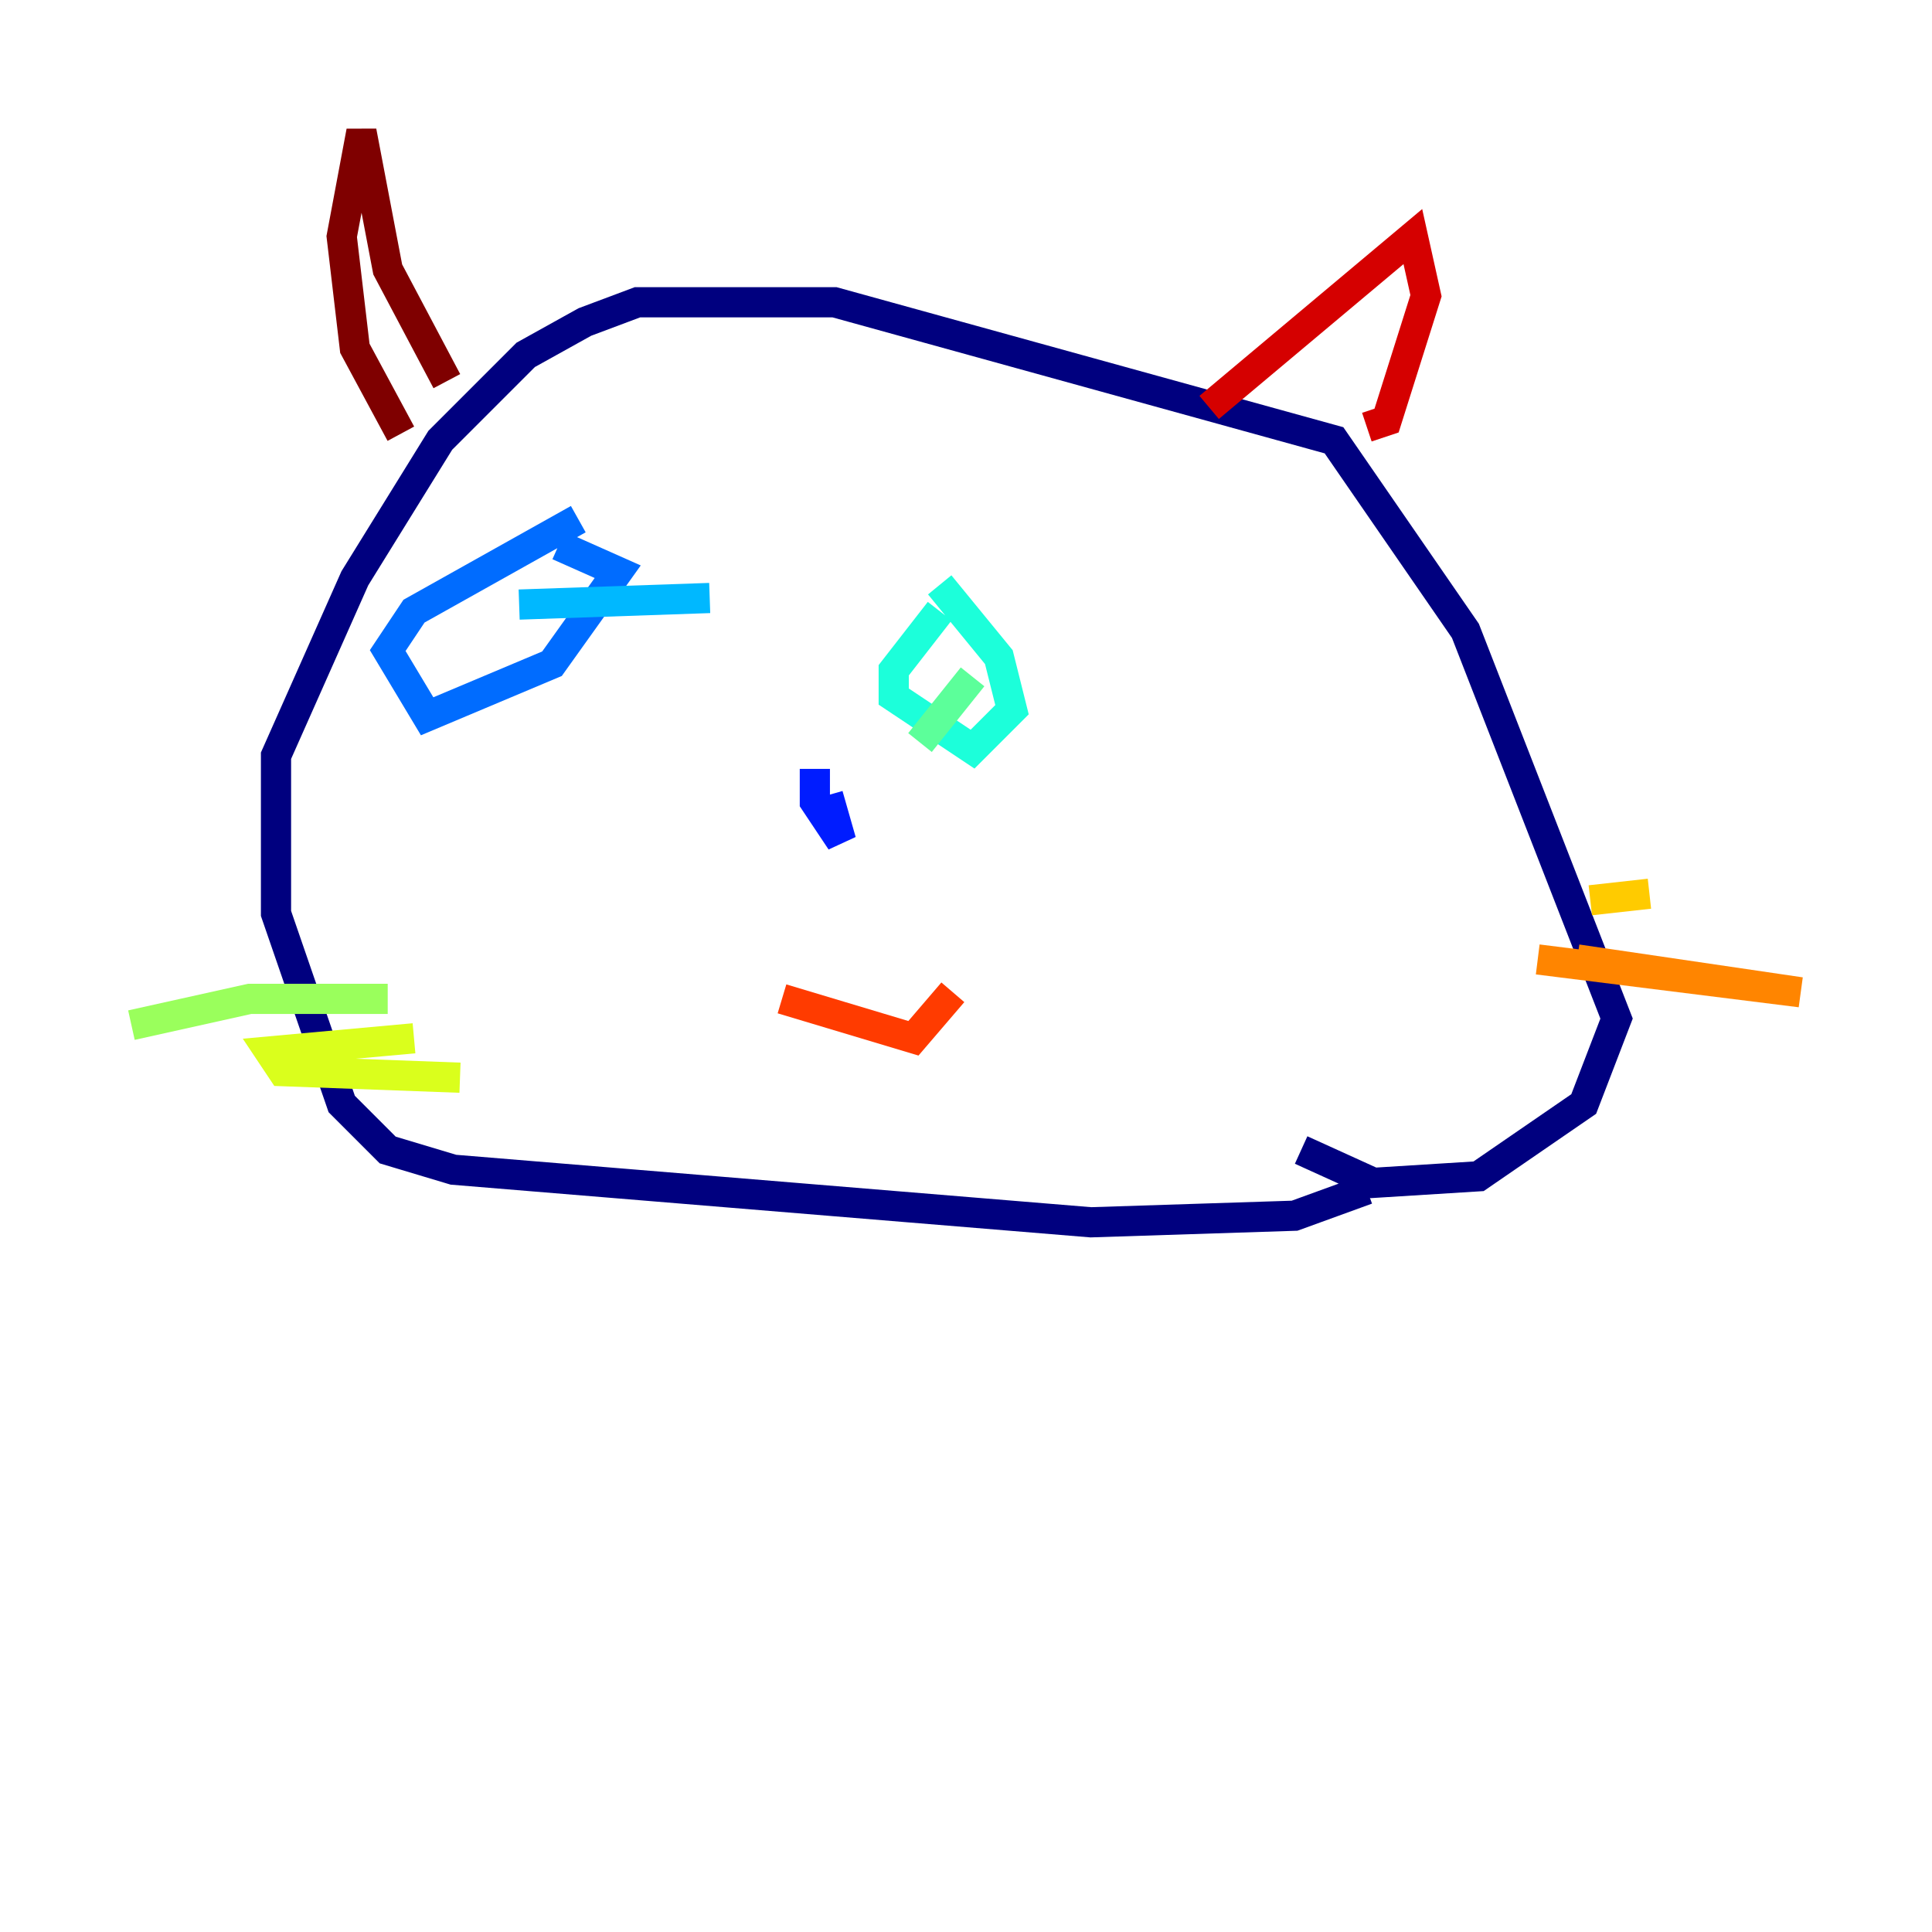 <?xml version="1.0" encoding="utf-8" ?>
<svg baseProfile="tiny" height="128" version="1.2" viewBox="0,0,128,128" width="128" xmlns="http://www.w3.org/2000/svg" xmlns:ev="http://www.w3.org/2001/xml-events" xmlns:xlink="http://www.w3.org/1999/xlink"><defs /><polyline fill="none" points="90.558,78.803 85.769,80.544 72.272,80.98 30.041,77.497 25.687,76.191 22.64,73.143 18.286,60.517 18.286,50.068 23.51,38.313 29.17,29.17 34.83,23.51 38.748,21.333 42.231,20.027 55.292,20.027 88.381,29.17 97.088,41.796 107.102,67.483 104.925,73.143 97.959,77.932 90.993,78.367 86.204,76.191" stroke="#00007f" stroke-width="2" /><polyline fill="none" points="54.857,53.986 54.857,53.986" stroke="#0000d5" stroke-width="2" /><polyline fill="none" points="54.857,52.68 55.728,55.728 53.986,53.116 53.986,50.939" stroke="#001cff" stroke-width="2" /><polyline fill="none" points="38.313,34.395 27.429,40.49 25.687,43.102 28.299,47.456 36.571,43.973 40.925,37.878 37.007,36.136" stroke="#006cff" stroke-width="2" /><polyline fill="none" points="34.395,40.054 47.02,39.619" stroke="#00b8ff" stroke-width="2" /><polyline fill="none" points="62.258,38.748 66.177,43.537 67.048,47.02 64.435,49.633 59.211,46.15 59.211,44.408 62.258,40.49" stroke="#1cffda" stroke-width="2" /><polyline fill="none" points="64.435,44.843 60.952,49.197" stroke="#5cff9a" stroke-width="2" /><polyline fill="none" points="25.687,66.177 16.544,66.177 8.707,67.918" stroke="#9aff5c" stroke-width="2" /><polyline fill="none" points="27.429,68.789 17.85,69.66 18.721,70.966 30.476,71.401" stroke="#daff1c" stroke-width="2" /><polyline fill="none" points="105.361,59.646 109.279,59.211" stroke="#ffcb00" stroke-width="2" /><polyline fill="none" points="104.49,63.565 119.293,65.742 101.878,63.565" stroke="#ff8500" stroke-width="2" /><polyline fill="none" points="51.809,66.177 60.517,68.789 63.129,65.742" stroke="#ff3b00" stroke-width="2" /><polyline fill="none" points="80.109,26.993 93.605,15.674 94.476,19.592 91.864,27.864 90.558,28.299" stroke="#d50000" stroke-width="2" /><polyline fill="none" points="26.558,28.735 23.51,23.075 22.64,15.674 23.946,8.707 25.687,17.85 29.605,25.252" stroke="#7f0000" stroke-width="2" /></svg>